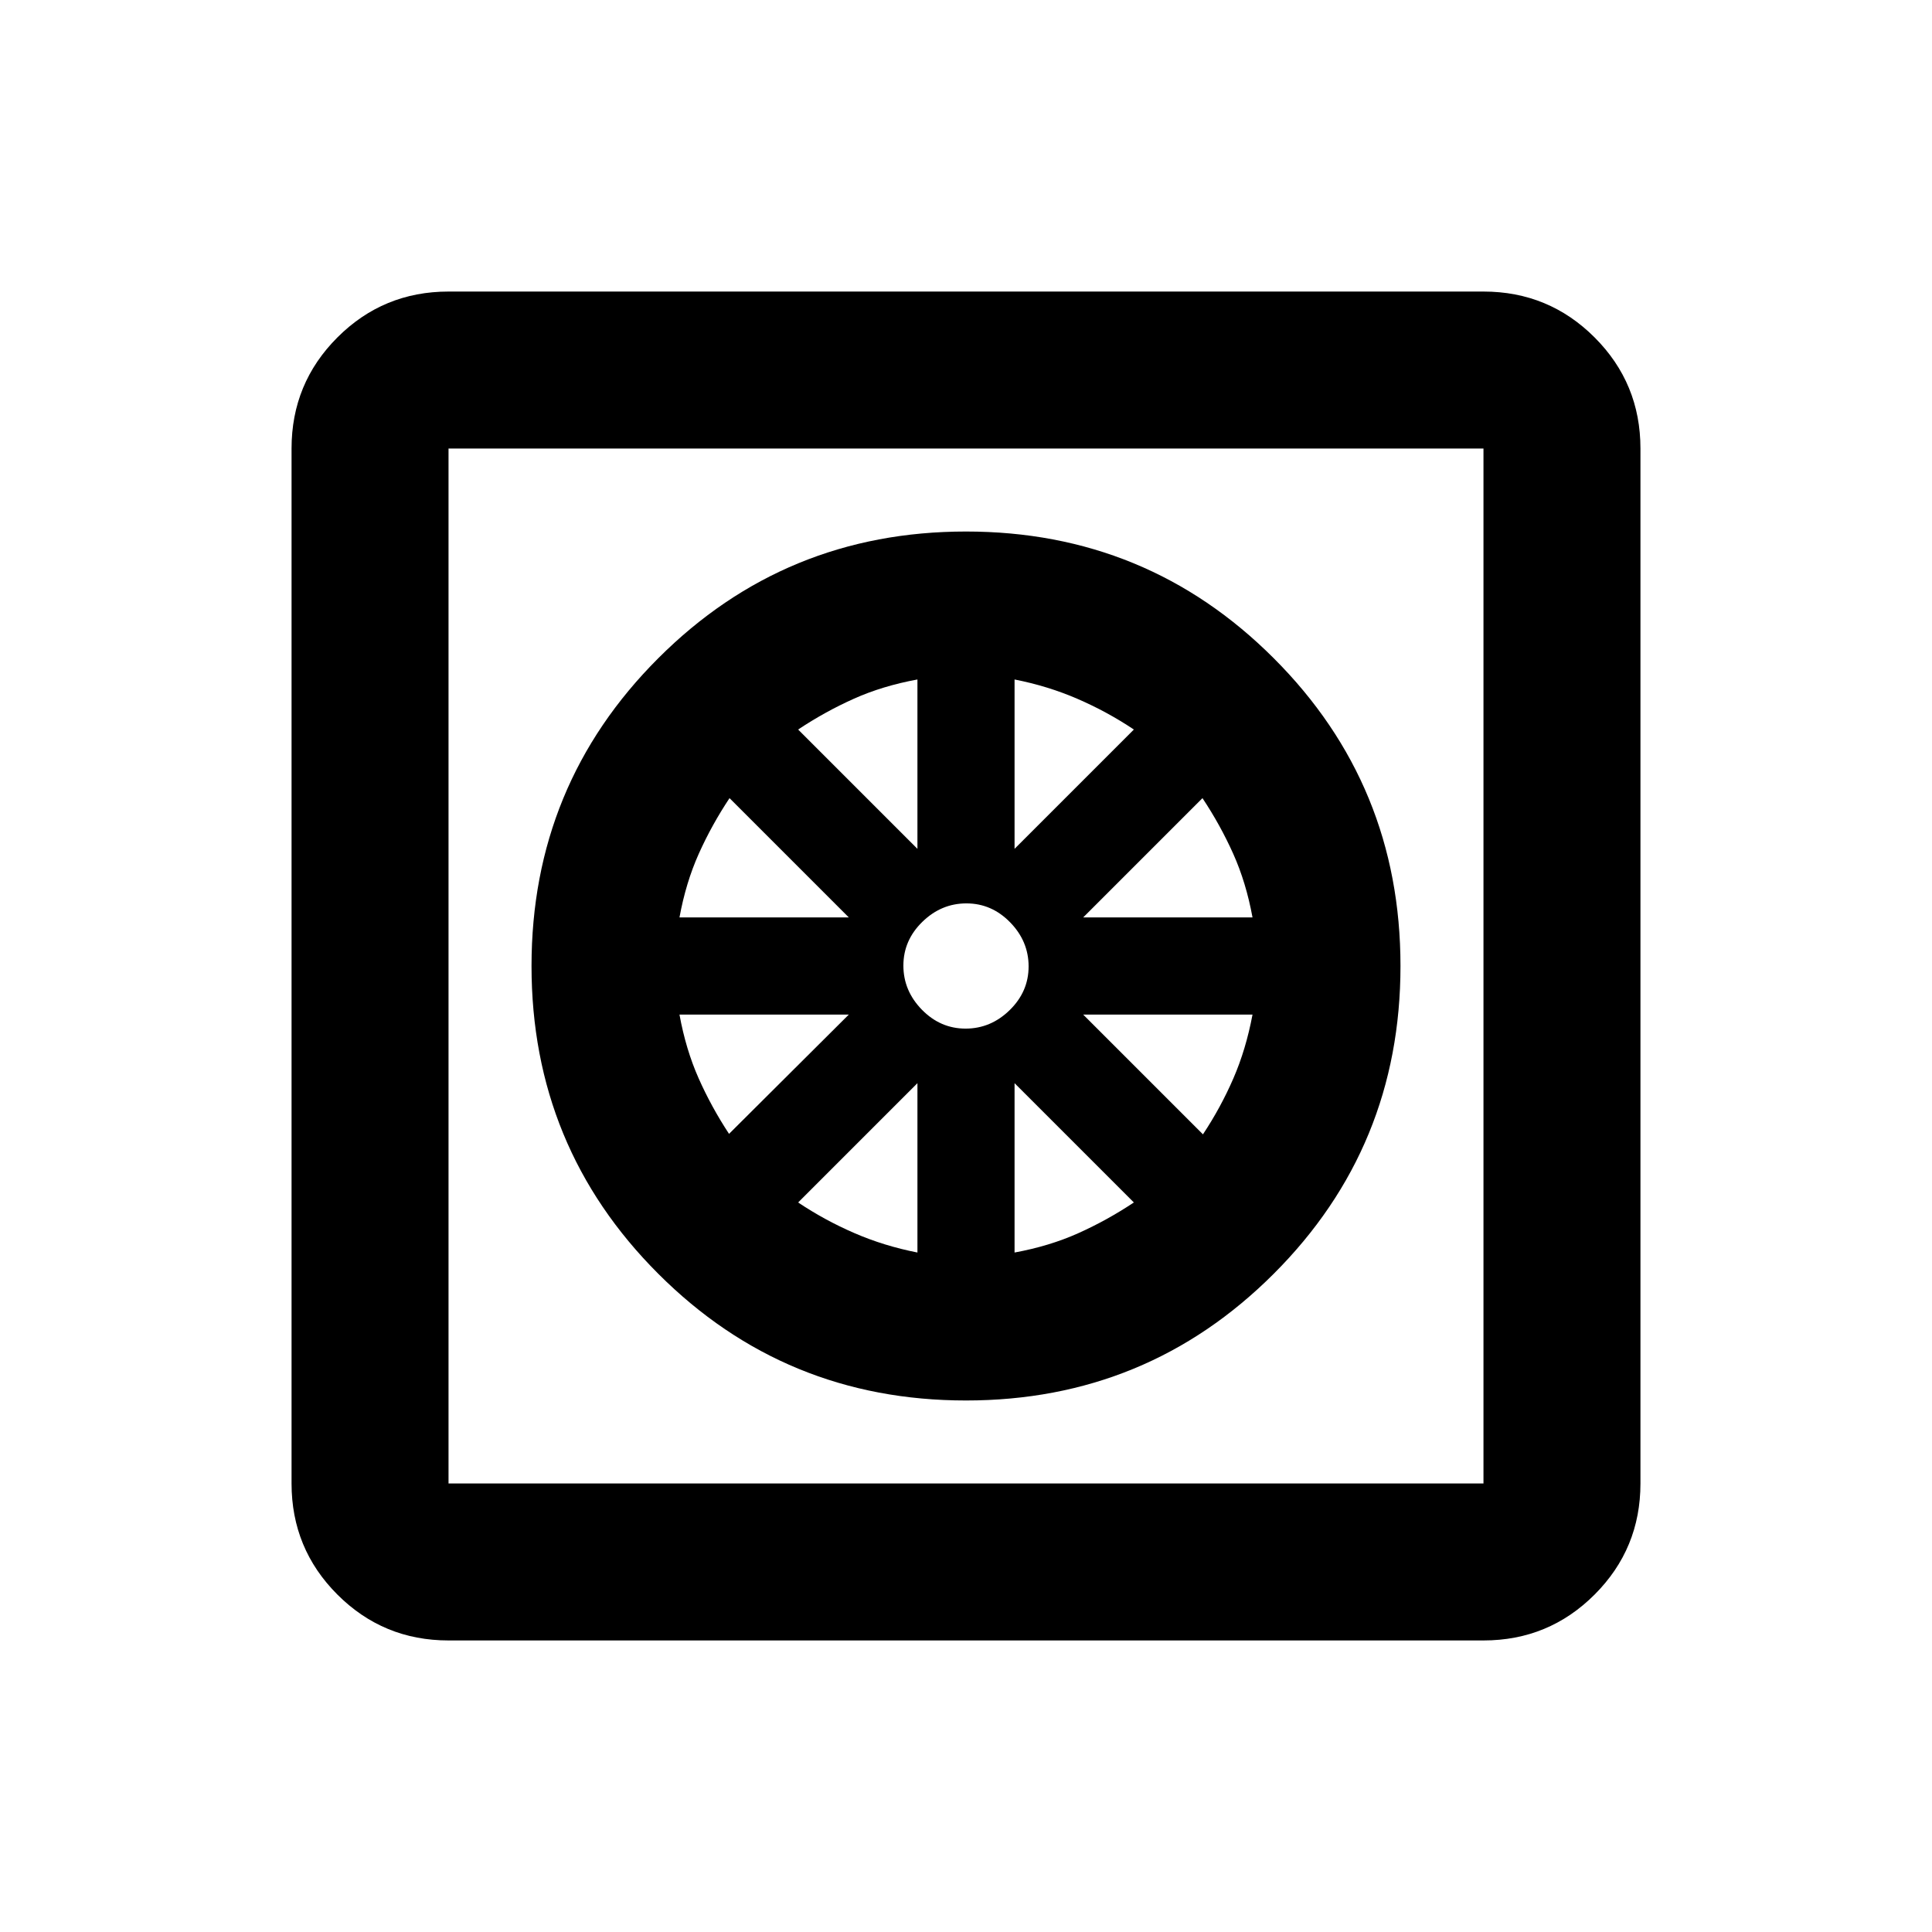 <svg xmlns="http://www.w3.org/2000/svg" height="20" viewBox="0 -960 960 960" width="20"><path d="M480-264.11q-89.96 0-152.92-62.97-62.97-62.97-62.97-152.92 0-89.96 62.97-152.92 62.97-62.97 152.92-62.97 89.96 0 152.92 62.97 62.97 62.97 62.97 152.92 0 89.96-62.97 152.92-62.97 62.97-152.92 62.97Zm-24.13-73.52v-84.15l-59.28 59.28q13.22 8.84 27.96 15.22 14.73 6.39 31.32 9.65Zm48.26 0q17.34-3.18 31.64-9.59t27.64-15.28l-59.28-59.28v84.15Zm93.61-58.72q8.86-13.36 15.11-27.78 6.26-14.41 9.52-31.74h-84.15l59.52 59.52Zm-59.52-107.78h84.15q-3.18-17.34-9.59-31.64t-15.28-27.64l-59.28 59.28Zm-34.09-34.09 59.28-59.28q-13.22-8.84-27.96-15.22-14.73-6.39-31.32-9.65v84.15Zm-24.34 89.33q12.51 0 21.92-9.19 9.4-9.19 9.4-21.71 0-12.51-9.19-21.92-9.19-9.4-21.71-9.4-12.51 0-21.92 9.19-9.4 9.19-9.4 21.71 0 12.51 9.19 21.92 9.19 9.4 21.71 9.4Zm-23.92-89.33v-84.15q-17.34 3.18-31.64 9.59t-27.64 15.28l59.28 59.28Zm-118.24 34.09h84.15l-59.28-59.28q-8.87 13.34-15.28 27.64t-9.59 31.64Zm24.63 107.54 59.52-59.28h-84.15q3.16 17.34 9.5 31.64 6.35 14.3 15.13 27.64ZM222.87-144.87q-32.42 0-55.21-22.79t-22.79-55.21v-514.26q0-32.42 22.79-55.21t55.21-22.79h514.26q32.42 0 55.21 22.79t22.79 55.21v514.26q0 32.42-22.79 55.21t-55.21 22.79H222.87Zm0-78h514.26v-514.26H222.87v514.26Zm0-514.26v514.26-514.26Z"/></svg>